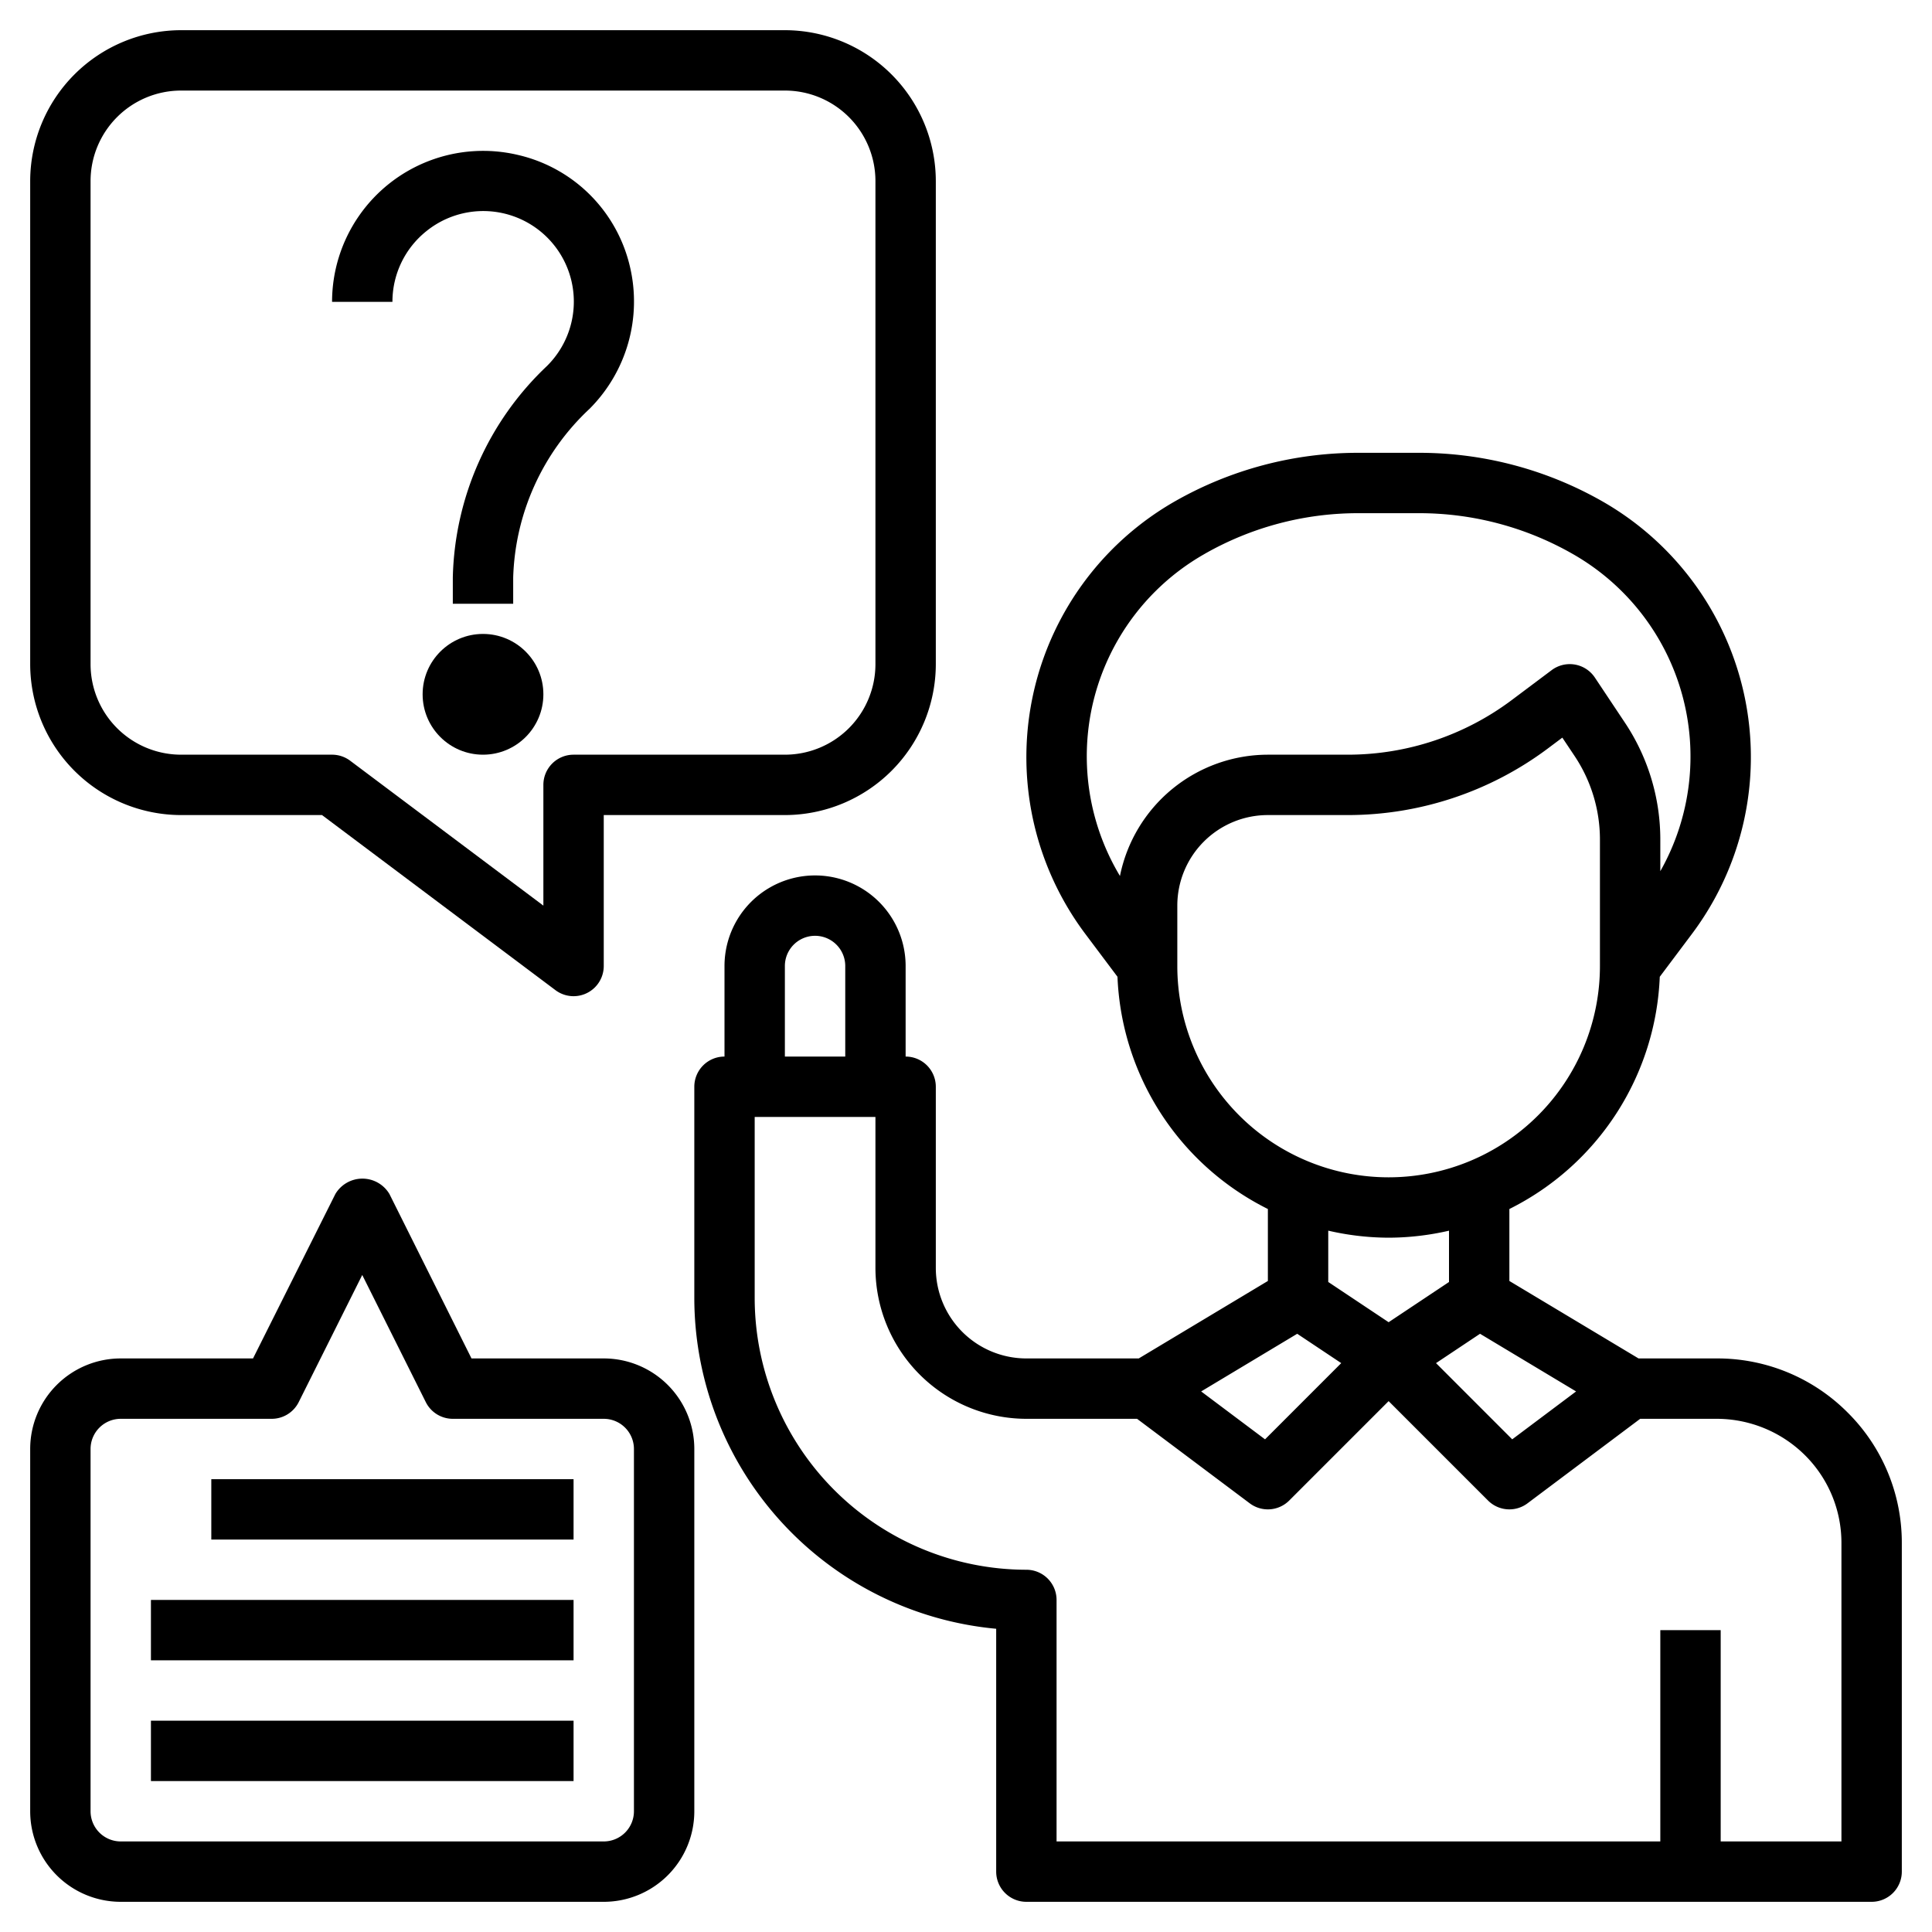 <?xml version="1.0"?>
<svg xmlns="http://www.w3.org/2000/svg" id="Layer_3" data-name="Layer 3" viewBox="0 0 64 64" width="512" height="512"><path d="M61.207,46.793A6.084,6.084,0,0,0,56.879,45h-2.6L50,42.434V40.05a9,9,0,0,0,4.982-7.693l1.067-1.422A9.757,9.757,0,0,0,53.084,16.61,12.251,12.251,0,0,0,47.019,15H44.981a12.251,12.251,0,0,0-6.065,1.61,9.757,9.757,0,0,0-2.965,14.325l1.067,1.422A9,9,0,0,0,42,40.05v2.384L37.723,45H34a3,3,0,0,1-3-3V36a1,1,0,0,0-1-1V32a3,3,0,0,0-6,0v3a1,1,0,0,0-1,1v7A11.015,11.015,0,0,0,33,53.955V62a1,1,0,0,0,1,1H62a1,1,0,0,0,1-1V51.121A6.077,6.077,0,0,0,61.207,46.793Zm-12.179-2.61,3.182,1.91L50.094,47.68,47.57,45.155Zm-9.12-25.836A10.245,10.245,0,0,1,44.981,17h2.038a10.245,10.245,0,0,1,5.073,1.347A7.72,7.72,0,0,1,55,28.86V27.816a6.976,6.976,0,0,0-1.176-3.882l-.992-1.489A1,1,0,0,0,51.4,22.2l-1.334,1a9.058,9.058,0,0,1-5.4,1.8H42a5.007,5.007,0,0,0-4.9,4.018,7.706,7.706,0,0,1,2.809-10.671ZM39,32V30a3,3,0,0,1,3-3h2.667a11.071,11.071,0,0,0,6.6-2.2l.487-.365.406.608A4.987,4.987,0,0,1,53,27.816V32a7,7,0,0,1-14,0Zm7,9a8.971,8.971,0,0,0,2-.232v1.7L46,43.8l-2-1.333v-1.7A8.971,8.971,0,0,0,46,41Zm-3.028,3.183,1.458.972L41.906,47.68,39.79,46.093ZM26,32a1,1,0,0,1,2,0v3H26ZM61,61H57V54H55v7H35V53a1,1,0,0,0-1-1,9.01,9.01,0,0,1-9-9V37h4v5a5.006,5.006,0,0,0,5,5h3.667L41.4,49.8a1,1,0,0,0,1.307-.093L46,46.414l3.293,3.293A1,1,0,0,0,50.6,49.8L54.333,47h2.546a4.153,4.153,0,0,1,2.914,1.207A4.094,4.094,0,0,1,61,51.121Z"/><path d="M6,27h4.667L18.4,32.8a1,1,0,0,0,.6.2,1,1,0,0,0,1-1V27h6a5.006,5.006,0,0,0,5-5V6a5.006,5.006,0,0,0-5-5H6A5.006,5.006,0,0,0,1,6V22A5.006,5.006,0,0,0,6,27ZM3,6A3,3,0,0,1,6,3H26a3,3,0,0,1,3,3V22a3,3,0,0,1-3,3H19a1,1,0,0,0-1,1v4l-6.4-4.8A1,1,0,0,0,11,25H6a3,3,0,0,1-3-3Z"/><path d="M14.131,7.652a3,3,0,0,1,3.985,4.475A9.944,9.944,0,0,0,15,19.134V20h2v-.866a7.965,7.965,0,0,1,2.527-5.589,5.027,5.027,0,0,0,1.341-4.71,4.95,4.95,0,0,0-3.7-3.7A5.005,5.005,0,0,0,11,10h2A2.993,2.993,0,0,1,14.131,7.652Z"/><circle cx="16" cy="23" r="2"/><path d="M20,45H15.619L12.9,39.552a1.042,1.042,0,0,0-1.79,0L8.382,45H4a3,3,0,0,0-3,3V60a3,3,0,0,0,3,3H20a3,3,0,0,0,3-3V48A3,3,0,0,0,20,45Zm1,15a1,1,0,0,1-1,1H4a1,1,0,0,1-1-1V48a1,1,0,0,1,1-1H9a1,1,0,0,0,.895-.553L12,42.235l2.105,4.212A1,1,0,0,0,15,47h5a1,1,0,0,1,1,1Z"/><rect x="7" y="49" width="12" height="2"/><rect x="5" y="53" width="14" height="2"/><rect x="5" y="57" width="14" height="2"/></svg>
